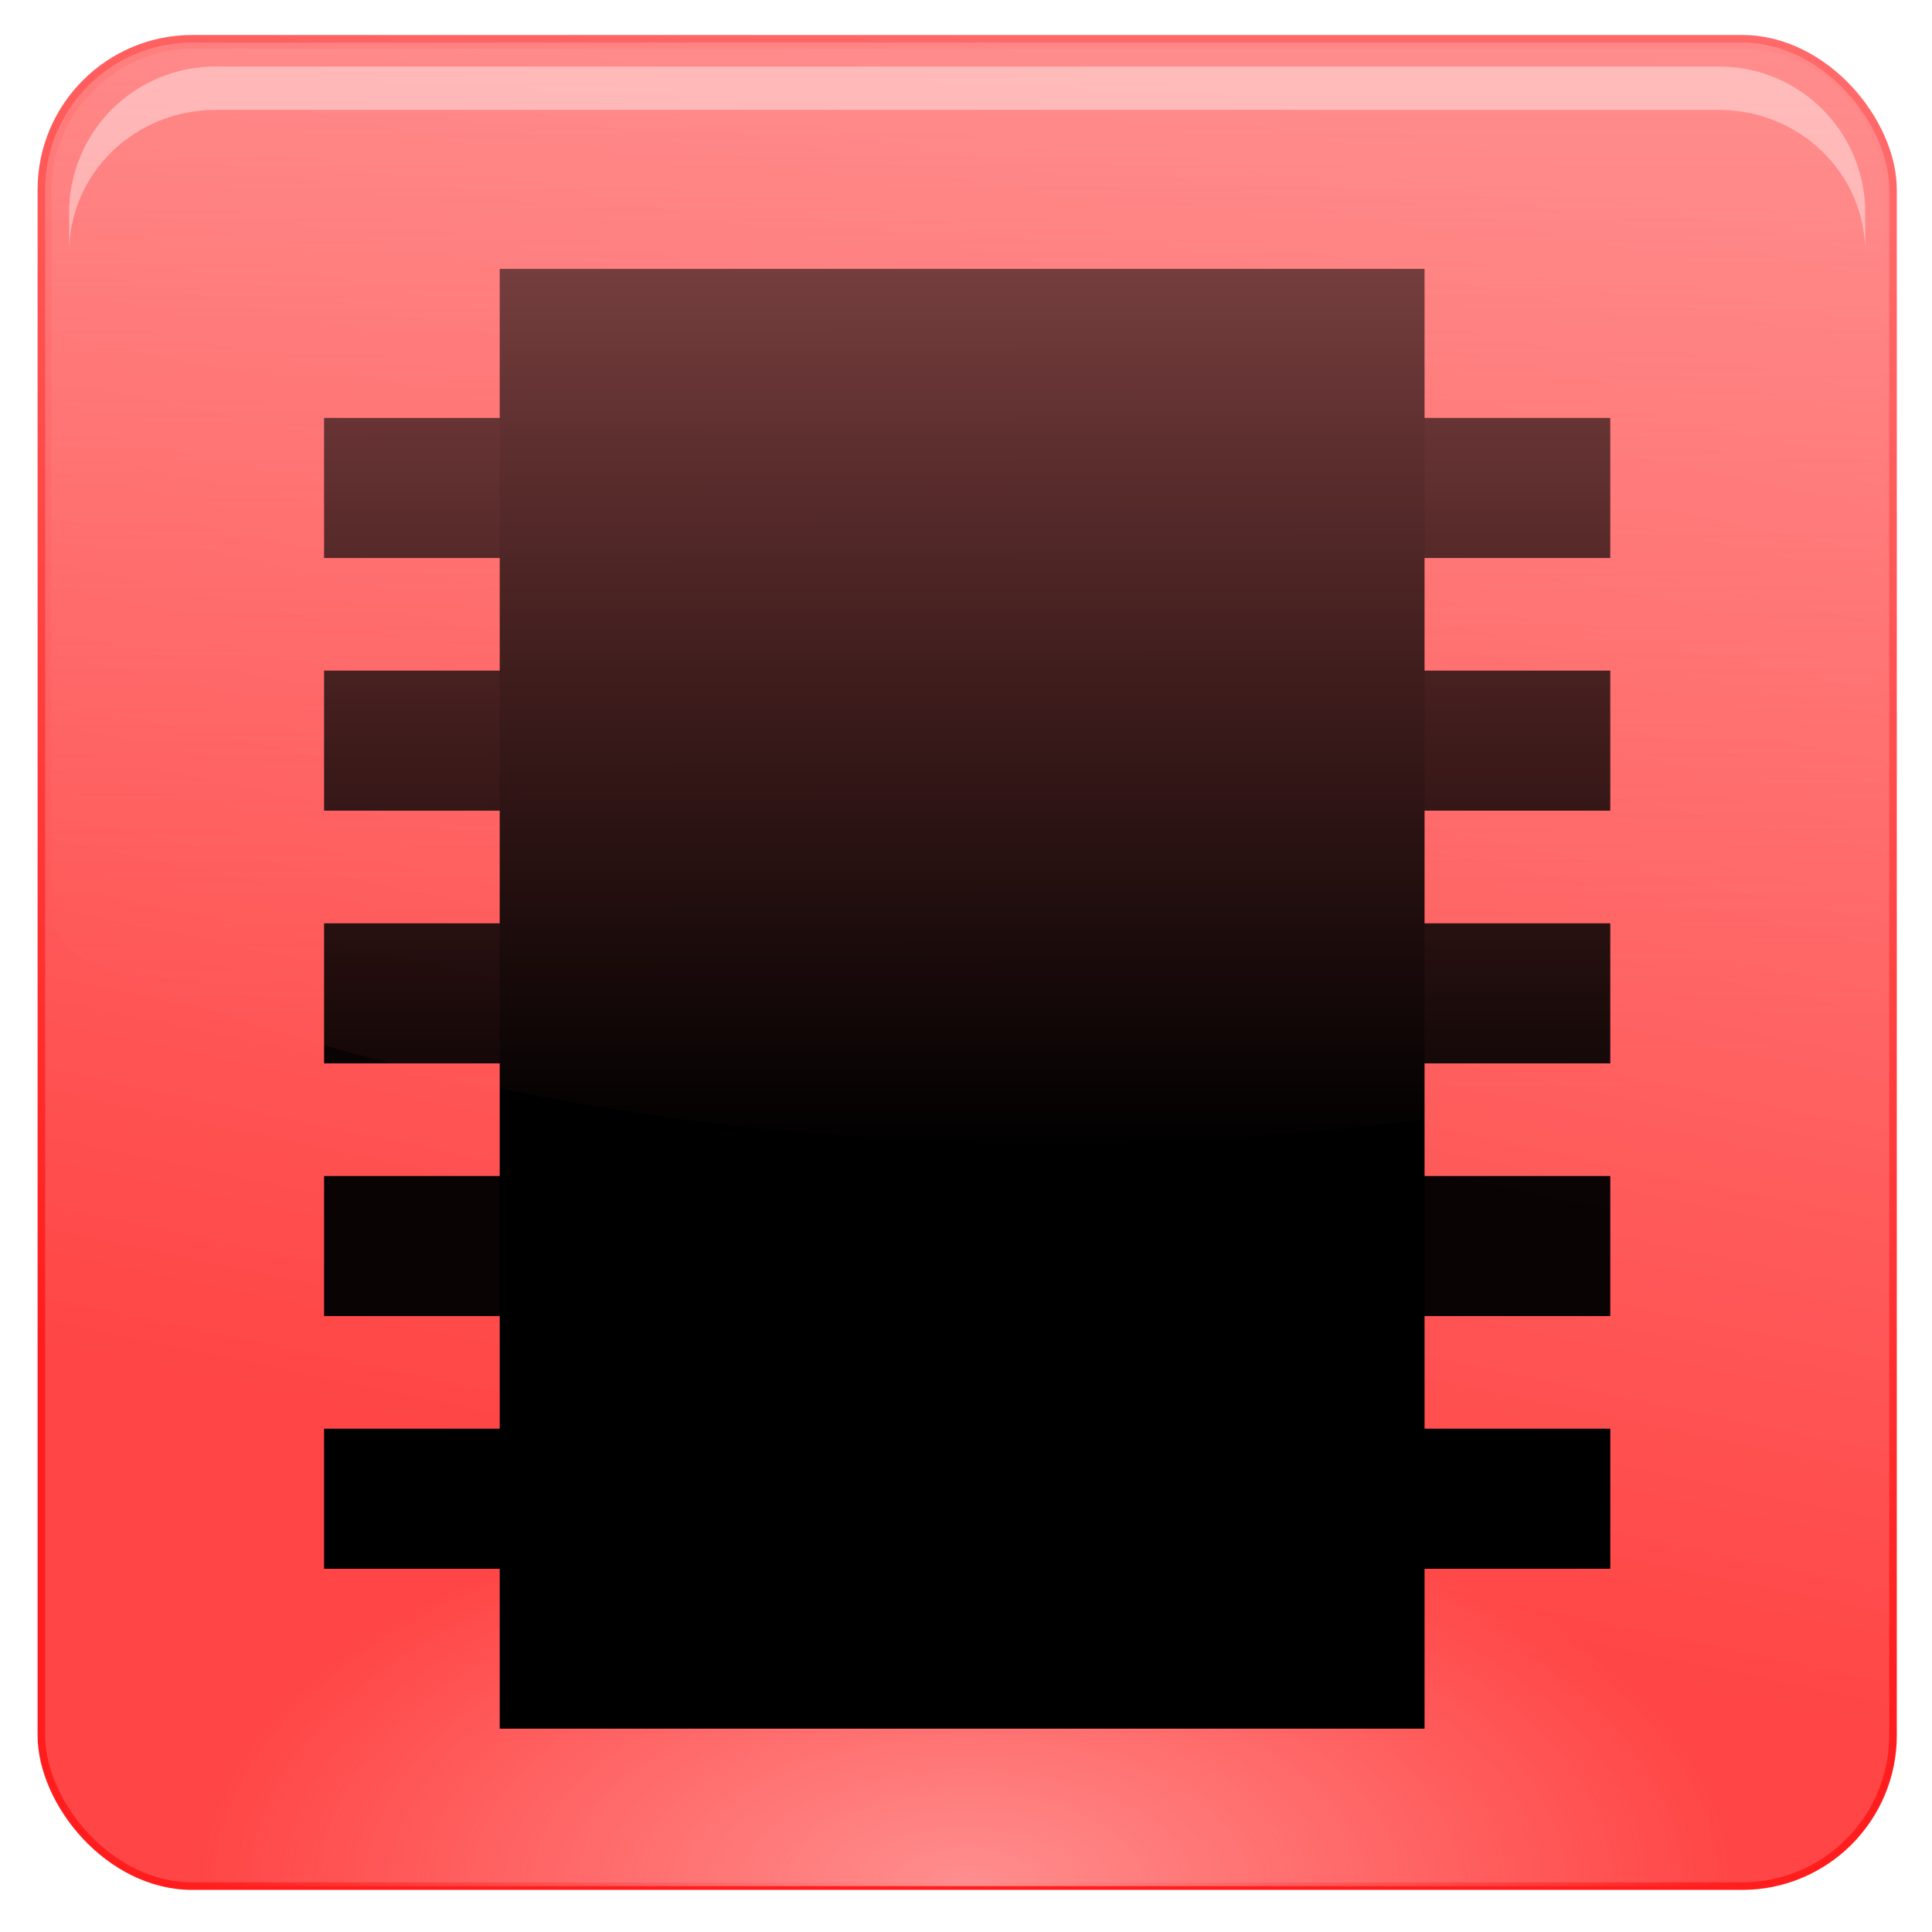 <?xml version="1.0" encoding="UTF-8" standalone="no"?>
<!-- Created with Inkscape (http://www.inkscape.org/) -->

<svg
   xmlns:dc="http://purl.org/dc/elements/1.1/"
   xmlns:cc="http://creativecommons.org/ns#"
   xmlns:rdf="http://www.w3.org/1999/02/22-rdf-syntax-ns#"
   xmlns:svg="http://www.w3.org/2000/svg"
   xmlns="http://www.w3.org/2000/svg"
   xmlns:xlink="http://www.w3.org/1999/xlink"
   xmlns:sodipodi="http://sodipodi.sourceforge.net/DTD/sodipodi-0.dtd"
   xmlns:inkscape="http://www.inkscape.org/namespaces/inkscape"
   width="512"
   height="512"
   id="svg2984"
   version="1.1"
   inkscape:version="0.48.3.1 r9886"
   sodipodi:docname="icon.svg"
   inkscape:export-filename="/home/tassadar/lorris_mobile/res/drawable-xhdpi/ic_launcher.png"
   inkscape:export-xdpi="16.875"
   inkscape:export-ydpi="16.875">
  <defs
     id="defs2986">
    <linearGradient
       id="linearGradient3912">
      <stop
         style="stop-color:#ff9191;stop-opacity:0.579;"
         offset="0"
         id="stop3914" />
      <stop
         style="stop-color:#ff5f5f;stop-opacity:0;"
         offset="1"
         id="stop3916" />
    </linearGradient>
    <linearGradient
       id="linearGradient3875">
      <stop
         style="stop-color:#ff9191;stop-opacity:1;"
         offset="0"
         id="stop3877" />
      <stop
         style="stop-color:#ff9191;stop-opacity:0;"
         offset="1"
         id="stop3879" />
    </linearGradient>
    <linearGradient
       id="linearGradient3865">
      <stop
         style="stop-color:#ffffff;stop-opacity:1;"
         offset="0"
         id="stop3867" />
      <stop
         id="stop3873"
         offset="0.5"
         style="stop-color:#ff4444;stop-opacity:1;" />
      <stop
         style="stop-color:#ff4444;stop-opacity:0;"
         offset="1"
         id="stop3869" />
    </linearGradient>
    <linearGradient
       id="linearGradient3835">
      <stop
         id="stop3837"
         offset="0"
         style="stop-color:#ff1d1d;stop-opacity:1;" />
      <stop
         id="stop3839"
         offset="1"
         style="stop-color:#ff6969;stop-opacity:1;" />
    </linearGradient>
    <linearGradient
       id="linearGradient3819">
      <stop
         style="stop-color:#ff4545;stop-opacity:1;"
         offset="0"
         id="stop3821" />
      <stop
         style="stop-color:#ff8787;stop-opacity:1;"
         offset="1"
         id="stop3823" />
    </linearGradient>
    <inkscape:perspective
       sodipodi:type="inkscape:persp3d"
       inkscape:vp_x="-69.714286 : 25.142857 : 1"
       inkscape:vp_y="0 : 1000 : 0"
       inkscape:vp_z="58.571429 : 23.428571 : 1"
       inkscape:persp3d-origin="24 : 16 : 1"
       id="perspective2996" />
    <linearGradient
       inkscape:collect="always"
       xlink:href="#linearGradient3819"
       id="linearGradient3825"
       x1="338.408"
       y1="-37.029"
       x2="418.747"
       y2="-422.085"
       gradientUnits="userSpaceOnUse"
       gradientTransform="translate(4.4335937e-6,-6.796875e-6)" />
    <linearGradient
       inkscape:collect="always"
       xlink:href="#linearGradient3835"
       id="linearGradient3833"
       x1="338.408"
       y1="-37.029"
       x2="418.747"
       y2="-422.085"
       gradientUnits="userSpaceOnUse"
       gradientTransform="translate(4.4335937e-6,-6.796875e-6)" />
    <radialGradient
       inkscape:collect="always"
       xlink:href="#linearGradient3875"
       id="radialGradient3883"
       cx="256"
       cy="652.016"
       fx="256"
       fy="652.016"
       r="205.531"
       gradientTransform="matrix(1,0,0,0.519,0,161.293)"
       gradientUnits="userSpaceOnUse" />
    <linearGradient
       inkscape:collect="always"
       xlink:href="#linearGradient3912"
       id="linearGradient3948"
       gradientUnits="userSpaceOnUse"
       x1="256.328"
       y1="10.281"
       x2="256.49"
       y2="305.933" />
    <filter
       inkscape:collect="always"
       id="filter4092"
       x="-0.031"
       width="1.062"
       y="-0.3"
       height="1.6">
      <feGaussianBlur
         inkscape:collect="always"
         stdDeviation="6.173"
         id="feGaussianBlur4094" />
    </filter>
  </defs>
  <sodipodi:namedview
     id="base"
     pagecolor="#ffffff"
     bordercolor="#666666"
     borderopacity="1.0"
     inkscape:pageopacity="0.0"
     inkscape:pageshadow="2"
     inkscape:zoom="0.77781746"
     inkscape:cx="173.10406"
     inkscape:cy="339.21238"
     inkscape:current-layer="layer1"
     showgrid="false"
     inkscape:grid-bbox="true"
     inkscape:document-units="px"
     inkscape:window-width="1366"
     inkscape:window-height="720"
     inkscape:window-x="-4"
     inkscape:window-y="-3"
     inkscape:window-maximized="1"
     showborder="true"
     inkscape:snap-bbox="false"
     inkscape:bbox-nodes="true"
     inkscape:snap-bbox-edge-midpoints="true"
     inkscape:snap-bbox-midpoints="true"
     inkscape:bbox-paths="true"
     showguides="false"
     inkscape:guide-bbox="true">
    <inkscape:grid
       type="xygrid"
       id="grid3848"
       empspacing="5"
       visible="true"
       enabled="true"
       snapvisiblegridlinesonly="true" />
    <sodipodi:guide
       orientation="1,0"
       position="106,443.12"
       id="guide3965" />
    <sodipodi:guide
       orientation="1,0"
       position="406,452.986"
       id="guide3967" />
    <sodipodi:guide
       orientation="1,0"
       position="65,503.333"
       id="guide3969" />
    <sodipodi:guide
       orientation="1,0"
       position="447,483.333"
       id="guide3971" />
  </sodipodi:namedview>
  <g
     id="layer1"
     inkscape:label="Layer 1"
     inkscape:groupmode="layer"
     transform="translate(0,464)">
    <rect
       style="fill:url(#linearGradient3825);fill-opacity:1;stroke:url(#linearGradient3833);stroke-width:2;stroke-miterlimit:4;stroke-opacity:1;stroke-dasharray:none"
       id="rect3030"
       width="490.714"
       height="489.572"
       x="10.961"
       y="-453.728"
       rx="40"
       ry="40" />
    <path
       style="fill:url(#radialGradient3883);fill-opacity:1.0;stroke:none;opacity:0.96"
       d="M 256 393.125 C 142.48 393.125 50.469 440.231 50.469 498.344 C 50.469 498.845 50.486 499.344 50.5 499.844 C 50.657 499.846 50.812 499.844 50.969 499.844 L 461.5 499.844 C 461.514 499.344 461.531 498.845 461.531 498.344 C 461.531 440.231 369.52 393.125 256 393.125 z "
       transform="translate(0,-464)"
       id="path3854" />
    <rect
       style="fill:#000000;fill-opacity:1;stroke:none"
       id="rect3950"
       width="245.091"
       height="386.865"
       x="132.429"
       y="-392.75"
       ry="0" />
    <rect
       style="opacity:0.96;fill:#000000;fill-opacity:1;stroke:none"
       id="rect3952"
       width="340.859"
       height="37.119"
       x="85.883"
       y="-286.279" />
    <rect
       y="-353.246"
       x="85.883"
       height="37.119"
       width="340.859"
       id="rect3981"
       style="opacity:0.96;fill:#000000;fill-opacity:1;stroke:none" />
    <rect
       style="fill:#000000;fill-opacity:1;stroke:none"
       id="rect3987"
       width="340.859"
       height="37.119"
       x="85.883"
       y="-85.38" />
    <rect
       y="-152.346"
       x="85.883"
       height="37.119"
       width="340.859"
       id="rect3989"
       style="opacity:0.96;fill:#000000;fill-opacity:1;stroke:none" />
    <rect
       y="-219.313"
       x="85.883"
       height="37.119"
       width="340.859"
       id="rect4005"
       style="opacity:0.96;fill:#000000;fill-opacity:1;stroke:none" />
    <path
       sodipodi:type="inkscape:offset"
       inkscape:radius="17.042253"
       inkscape:original="M 50.96875 29.9375 C 39.350588 29.9375 30.625 38.663088 30.625 50.28125 L 30.625 239.5 C 167.95389 297.55442 351.29591 298.71162 482.03125 255.75 L 482.03125 50.28125 C 482.03125 38.663088 473.30566 29.9375 461.6875 29.9375 L 50.96875 29.9375 z "
       style="fill:url(#linearGradient3948);fill-opacity:1;stroke:none"
       id="path3946"
       d="m 50.969,12.906 c -20.151,0 -37.375,17.224 -37.375,37.375 l 0,189.219 A 17.044,17.044 0 0 0 24,255.188 c 142.265,60.141 328.033,61.215 463.344,16.75 A 17.044,17.044 0 0 0 499.062,255.75 l 0,-205.469 c 0,-20.151 -17.224,-37.375 -37.375,-37.375 l -410.719,0 z"
       transform="translate(0,-464)" />
    <path
       style="fill:#ffffff;fill-opacity:0.404;stroke:none;stroke-width:1.94;stroke-miterlimit:4;stroke-opacity:1;stroke-dasharray:none;filter:url(#filter4092)"
       d="M 57.125 17.625 C 35.63 17.625 18.312 34.911 18.312 56.406 L 18.312 67 C 18.312 46.026 35.63 29.125 57.125 29.125 L 455.5 29.125 C 476.995 29.125 494.312 46.026 494.312 67 L 494.312 56.406 C 494.312 34.911 476.995 17.625 455.5 17.625 L 57.125 17.625 z "
       transform="translate(0,-464)"
       id="rect4007" />
  </g>
</svg>

